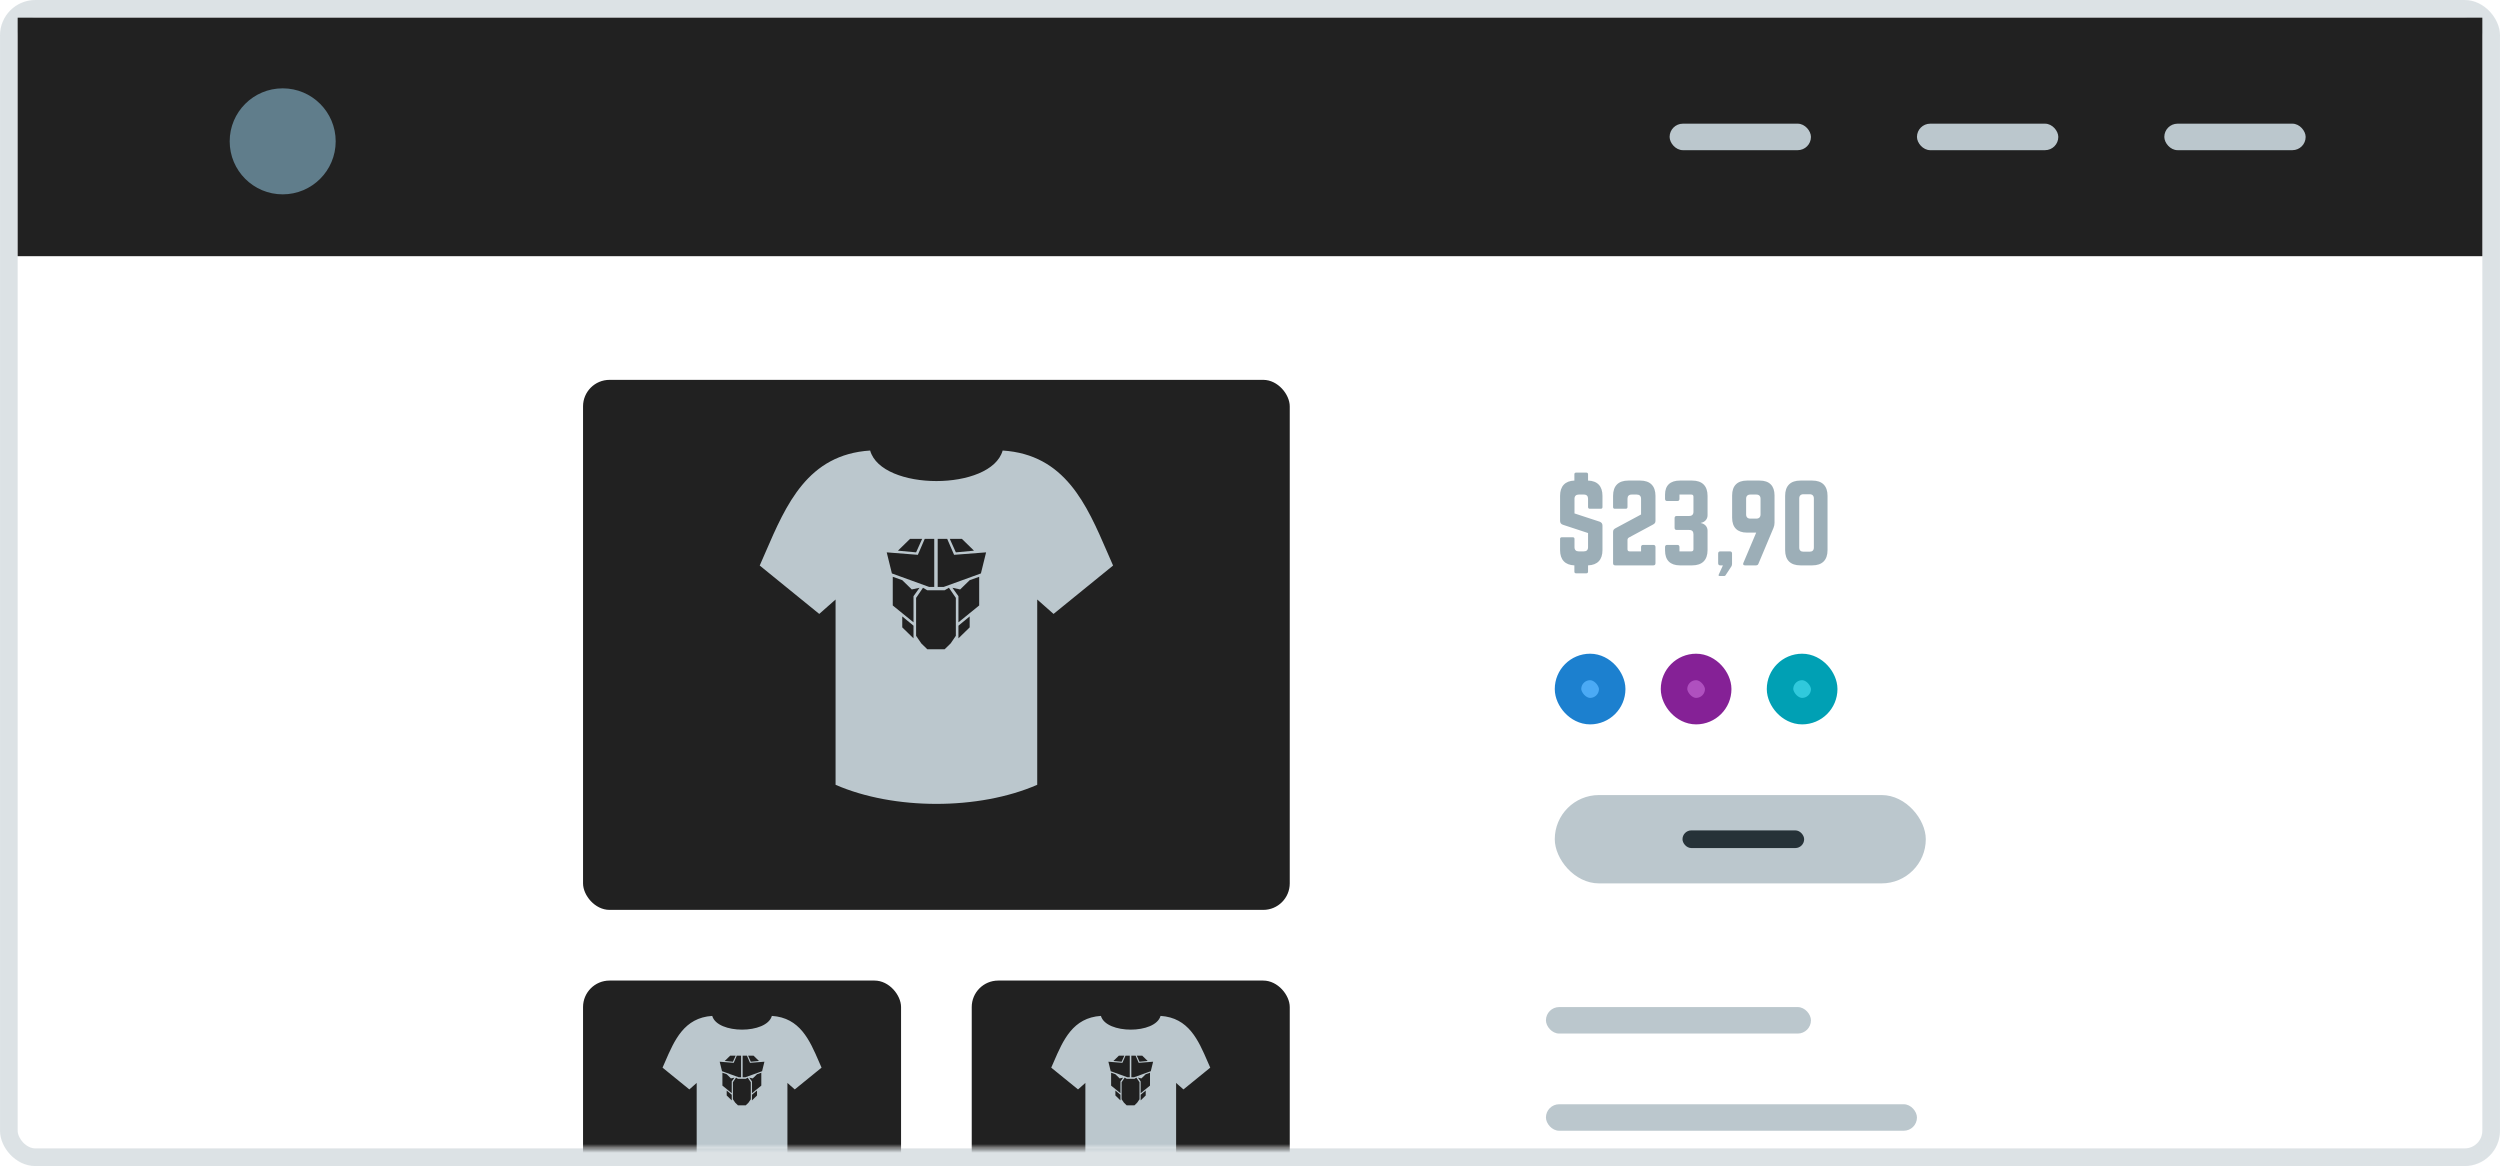 <svg width="283" height="132" viewBox="0 0 283 132" fill="none" xmlns="http://www.w3.org/2000/svg">
<rect width="283" height="132" rx="4" fill="white" fill-opacity="0.15"/>
<rect x="1" y="1" width="281" height="130" rx="3" stroke="#BBC7CD" stroke-opacity="0.5" stroke-width="2"/>
<mask id="mask0_2274_23696" style="mask-type:alpha" maskUnits="userSpaceOnUse" x="2" y="29" width="280" height="101">
<path d="M2 29H282V128C282 129.105 281.105 130 280 130H4C2.895 130 2 129.105 2 128V29Z" fill="white"/>
</mask>
<g mask="url(#mask0_2274_23696)">
<g filter="url(#filter0_d_2274_23696)">
<rect x="66" y="41" width="80" height="60" rx="3" fill="#212121"/>
</g>
<path fill-rule="evenodd" clip-rule="evenodd" d="M92.739 69.496C92.739 69.496 88.246 65.844 86 64.019C86.216 63.53 86.43 63.037 86.644 62.541C89.004 57.086 91.44 51.455 98.5 51C99.798 55.608 112.202 55.608 113.5 51C120.56 51.455 122.996 57.086 125.356 62.542C125.57 63.037 125.784 63.53 126 64.019C123.754 65.844 121.507 67.67 119.261 69.496C118.953 69.224 118.646 68.953 118.338 68.681C118.03 68.409 117.721 68.137 117.413 67.864V88.84C110.8 91.72 101.2 91.72 94.587 88.84V67.864C93.971 68.408 92.739 69.496 92.739 69.496ZM105.169 66.439L100.963 64.912L100.376 62.527L103.901 62.806L104.68 61H107.223L108.003 62.806L111.626 62.527L111.039 64.912L106.832 66.439H106.832L106.832 66.439H106.147V61H105.756V66.439H105.169L105.169 66.439ZM103.213 66.725L104.093 66.535L103.408 67.489V70.447L101.06 68.538V65.294L102.136 65.676L103.213 66.725ZM108.691 66.725L107.81 66.535L108.495 67.489V70.447L110.843 68.538V65.294L109.767 65.676L108.691 66.725ZM104.484 66.534L103.702 67.68V71.973L104.289 72.832L104.973 73.5H106.93L107.615 72.832L108.202 71.973V67.68L107.419 66.534L106.93 66.821H104.973L104.484 66.534ZM108.495 72.26L109.767 71.019V69.779L108.495 70.829V72.26ZM102.136 71.019L103.408 72.26V70.829L102.136 69.779V71.019ZM110.256 62.336L108.202 62.527L107.517 61H108.887L110.256 62.336ZM103.702 62.527L101.647 62.336L103.017 61H104.387L103.702 62.527Z" fill="#BBC7CD"/>
<g filter="url(#filter1_d_2274_23696)">
<rect x="66" y="109" width="36" height="30" rx="3" fill="#212121"/>
</g>
<path fill-rule="evenodd" clip-rule="evenodd" d="M78.033 123.323L75 120.858C75.097 120.638 75.194 120.416 75.29 120.193C76.352 117.738 77.448 115.204 80.625 115C81.209 117.073 86.791 117.073 87.375 115C90.552 115.204 91.648 117.738 92.71 120.193C92.807 120.416 92.903 120.638 93 120.858L89.967 123.323L89.136 122.588V132.027C86.16 133.324 81.84 133.324 78.864 132.027V122.588L78.033 123.323ZM83.626 121.947L81.733 121.26L81.469 120.186L83.056 120.312L83.406 119.5H84.551L84.901 120.312L86.532 120.186L86.268 121.26L84.375 121.947L84.375 121.948H84.067V119.5H83.89V121.948H83.626L83.626 121.947ZM82.746 122.076L83.142 121.99L82.834 122.419V123.75L81.777 122.891V121.432L82.262 121.603L82.746 122.076ZM85.211 122.076L84.815 121.99L85.123 122.419V123.75L86.18 122.891V121.432L85.695 121.603L85.211 122.076ZM83.318 121.991L82.966 122.506V124.438L83.23 124.825L83.538 125.125H84.419L84.727 124.825L84.991 124.438V122.506L84.639 121.991L84.419 122.12H83.538L83.318 121.991ZM85.123 124.567L85.695 124.008V123.45L85.123 123.923V124.567ZM82.262 124.008L82.834 124.567V123.923L82.262 123.45V124.008ZM85.915 120.101L84.991 120.187L84.683 119.5H85.299L85.915 120.101ZM82.966 120.187L82.041 120.101L82.658 119.5H83.274L82.966 120.187Z" fill="#BBC7CD"/>
<g filter="url(#filter2_d_2274_23696)">
<rect x="110" y="109" width="36" height="30" rx="3" fill="#212121"/>
</g>
<path fill-rule="evenodd" clip-rule="evenodd" d="M122.033 123.323L119 120.858C119.097 120.638 119.193 120.416 119.29 120.193C120.352 117.738 121.448 115.204 124.625 115C125.209 117.073 130.791 117.073 131.375 115C134.552 115.204 135.648 117.738 136.71 120.193C136.807 120.416 136.903 120.638 137 120.858L133.967 123.323L133.136 122.588V132.027C130.16 133.324 125.84 133.324 122.864 132.027V122.588L122.033 123.323ZM127.626 121.947L125.733 121.26L125.469 120.186L127.056 120.312L127.406 119.5H128.551L128.901 120.312L130.532 120.186L130.268 121.26L128.375 121.947L128.375 121.948H128.067V119.5H127.89V121.948H127.626L127.626 121.947ZM126.746 122.076L127.142 121.99L126.834 122.419V123.75L125.777 122.891V121.432L126.262 121.603L126.746 122.076ZM129.211 122.076L128.815 121.99L129.123 122.419V123.75L130.18 122.891V121.432L129.695 121.603L129.211 122.076ZM127.318 121.991L126.966 122.506V124.438L127.23 124.825L127.538 125.125H128.419L128.727 124.825L128.991 124.438V122.506L128.639 121.991L128.419 122.12H127.538L127.318 121.991ZM129.123 124.567L129.695 124.008V123.45L129.123 123.923V124.567ZM126.262 124.008L126.834 124.567V123.923L126.262 123.45V124.008ZM129.915 120.101L128.991 120.187L128.683 119.5H129.299L129.915 120.101ZM126.966 120.187L126.041 120.101L126.658 119.5H127.274L126.966 120.187Z" fill="#BBC7CD"/>
<rect x="176" y="90" width="42" height="10" rx="5" fill="#BBC7CD"/>
<rect x="190.459" y="94" width="13.771" height="2" rx="1" fill="#263238"/>
<rect x="176" y="41" width="36" height="3" rx="1.5" fill="white"/>
<path d="M181.208 57.592C181.34 57.592 181.4 57.52 181.4 57.4V56.128C181.4 55.036 180.836 54.436 179.768 54.4V53.692C179.768 53.572 179.696 53.5 179.576 53.5H178.412C178.28 53.5 178.22 53.572 178.22 53.692V54.4C177.176 54.436 176.6 55.036 176.6 56.128V58.96C176.6 59.188 176.708 59.332 176.924 59.404L179.768 60.34V61.936C179.768 62.26 179.6 62.416 179.288 62.416H178.712C178.412 62.416 178.232 62.26 178.232 61.936V61.012C178.232 60.88 178.172 60.82 178.04 60.82H176.792C176.672 60.82 176.6 60.88 176.6 61.012V62.272C176.6 63.364 177.176 63.964 178.22 64V64.708C178.22 64.828 178.28 64.9 178.412 64.9H179.576C179.696 64.9 179.768 64.828 179.768 64.708V64C180.836 63.964 181.4 63.364 181.4 62.272V59.5C181.4 59.272 181.292 59.14 181.088 59.056L178.232 58.12V56.464C178.232 56.152 178.412 55.984 178.712 55.984H179.288C179.612 55.984 179.768 56.152 179.768 56.464V57.4C179.768 57.52 179.84 57.592 179.96 57.592H181.208ZM187.076 59.404C187.304 59.284 187.4 59.188 187.4 58.96V56.128C187.4 55 186.788 54.4 185.672 54.4H184.328C183.2 54.4 182.6 55 182.6 56.128V57.4C182.6 57.52 182.66 57.592 182.792 57.592H184.04C184.16 57.592 184.232 57.52 184.232 57.4V56.464C184.232 56.152 184.388 55.984 184.712 55.984H185.288C185.588 55.984 185.768 56.152 185.768 56.464V58.24L182.912 59.776C182.684 59.896 182.6 59.992 182.6 60.22V63.76C182.6 63.916 182.684 64 182.84 64H187.16C187.316 64 187.4 63.916 187.4 63.76V61.924C187.4 61.768 187.316 61.684 187.16 61.684H186.008C185.852 61.684 185.768 61.768 185.768 61.924V62.416H184.472C184.316 62.416 184.232 62.332 184.232 62.176V61.132C184.232 61 184.28 60.916 184.4 60.844L187.076 59.404ZM193.295 56.128C193.295 55 192.683 54.4 191.555 54.4H190.163C189.071 54.4 188.483 54.952 188.483 55.984V56.476C188.483 56.632 188.567 56.716 188.723 56.716H189.875C190.031 56.716 190.115 56.632 190.115 56.476V55.984H191.459C191.615 55.984 191.699 56.068 191.699 56.224V57.94C191.699 58.24 191.531 58.408 191.219 58.408H189.803C189.647 58.408 189.563 58.492 189.563 58.648V59.752C189.563 59.908 189.647 59.992 189.803 59.992H191.219C191.543 59.992 191.699 60.16 191.699 60.472V62.176C191.699 62.332 191.615 62.416 191.459 62.416H190.115V61.924C190.115 61.768 190.031 61.684 189.875 61.684H188.723C188.567 61.684 188.483 61.768 188.483 61.924V62.32C188.483 63.412 189.071 64 190.163 64H191.555C192.683 64 193.295 63.4 193.295 62.272V60.064C193.295 59.62 192.971 59.284 192.539 59.212V59.188C192.971 59.116 193.295 58.78 193.295 58.336V56.128ZM194.495 63.76C194.495 63.916 194.579 64 194.735 64H195.035L194.555 65.056C194.519 65.14 194.555 65.2 194.651 65.2H195.191C195.263 65.2 195.299 65.176 195.335 65.116L195.983 64.132C196.043 64.036 196.067 63.952 196.067 63.832V62.656C196.067 62.5 195.983 62.416 195.827 62.416H194.735C194.579 62.416 194.495 62.5 194.495 62.656V63.76ZM198.801 60.292L197.349 63.724C197.277 63.892 197.349 64 197.529 64H198.777C198.921 64 199.005 63.94 199.053 63.82L200.757 59.764C200.841 59.548 200.877 59.392 200.877 59.164V56.08C200.877 54.988 200.289 54.4 199.197 54.4H197.757C196.665 54.4 196.077 54.988 196.077 56.08V58.612C196.077 59.704 196.665 60.292 197.757 60.292H198.801ZM198.813 55.984C199.125 55.984 199.293 56.152 199.293 56.464V58.228C199.293 58.54 199.125 58.708 198.813 58.708H198.141C197.829 58.708 197.661 58.54 197.661 58.228V56.464C197.661 56.152 197.829 55.984 198.141 55.984H198.813ZM202.077 62.272C202.077 63.4 202.677 64 203.805 64H205.149C206.277 64 206.877 63.4 206.877 62.272V56.128C206.877 55 206.277 54.4 205.149 54.4H203.805C202.677 54.4 202.077 55 202.077 56.128V62.272ZM204.153 62.452C203.841 62.452 203.673 62.296 203.673 61.972V56.428C203.673 56.116 203.841 55.948 204.153 55.948H204.849C205.161 55.948 205.329 56.116 205.329 56.428V61.972C205.329 62.296 205.161 62.452 204.849 62.452H204.153Z" fill="#9CAEB7"/>
<rect x="177.5" y="75.5" width="5" height="5" rx="2.5" fill="#4BAAF5" stroke="#1C80CF" stroke-width="3"/>
<rect x="189.5" y="75.5" width="5" height="5" rx="2.5" fill="#AF50BF" stroke="#852196" stroke-width="3"/>
<rect x="201.5" y="75.5" width="5" height="5" rx="2.5" fill="#30C9DC" stroke="#00A0B4" stroke-width="3"/>
<rect x="175" y="114" width="30" height="3" rx="1.5" fill="#BBC7CD"/>
<rect x="175" y="125" width="42" height="3" rx="1.5" fill="#BBC7CD"/>
</g>
<rect x="2" y="2" width="279" height="27" fill="#212121"/>
<rect x="217" y="14" width="16" height="3" rx="1.5" fill="#BBC7CD"/>
<rect x="189" y="14" width="16" height="3" rx="1.5" fill="#BBC7CD"/>
<rect x="245" y="14" width="16" height="3" rx="1.5" fill="#BBC7CD"/>
<circle cx="32" cy="16" r="6" fill="#607D8B"/>
<defs>
<filter id="filter0_d_2274_23696" x="64" y="41" width="84" height="64" filterUnits="userSpaceOnUse" color-interpolation-filters="sRGB">
<feFlood flood-opacity="0" result="BackgroundImageFix"/>
<feColorMatrix in="SourceAlpha" type="matrix" values="0 0 0 0 0 0 0 0 0 0 0 0 0 0 0 0 0 0 127 0" result="hardAlpha"/>
<feOffset dy="2"/>
<feGaussianBlur stdDeviation="1"/>
<feColorMatrix type="matrix" values="0 0 0 0 0 0 0 0 0 0 0 0 0 0 0 0 0 0 0.03 0"/>
<feBlend mode="normal" in2="BackgroundImageFix" result="effect1_dropShadow_2274_23696"/>
<feBlend mode="normal" in="SourceGraphic" in2="effect1_dropShadow_2274_23696" result="shape"/>
</filter>
<filter id="filter1_d_2274_23696" x="64" y="109" width="40" height="34" filterUnits="userSpaceOnUse" color-interpolation-filters="sRGB">
<feFlood flood-opacity="0" result="BackgroundImageFix"/>
<feColorMatrix in="SourceAlpha" type="matrix" values="0 0 0 0 0 0 0 0 0 0 0 0 0 0 0 0 0 0 127 0" result="hardAlpha"/>
<feOffset dy="2"/>
<feGaussianBlur stdDeviation="1"/>
<feColorMatrix type="matrix" values="0 0 0 0 0 0 0 0 0 0 0 0 0 0 0 0 0 0 0.03 0"/>
<feBlend mode="normal" in2="BackgroundImageFix" result="effect1_dropShadow_2274_23696"/>
<feBlend mode="normal" in="SourceGraphic" in2="effect1_dropShadow_2274_23696" result="shape"/>
</filter>
<filter id="filter2_d_2274_23696" x="108" y="109" width="40" height="34" filterUnits="userSpaceOnUse" color-interpolation-filters="sRGB">
<feFlood flood-opacity="0" result="BackgroundImageFix"/>
<feColorMatrix in="SourceAlpha" type="matrix" values="0 0 0 0 0 0 0 0 0 0 0 0 0 0 0 0 0 0 127 0" result="hardAlpha"/>
<feOffset dy="2"/>
<feGaussianBlur stdDeviation="1"/>
<feColorMatrix type="matrix" values="0 0 0 0 0 0 0 0 0 0 0 0 0 0 0 0 0 0 0.03 0"/>
<feBlend mode="normal" in2="BackgroundImageFix" result="effect1_dropShadow_2274_23696"/>
<feBlend mode="normal" in="SourceGraphic" in2="effect1_dropShadow_2274_23696" result="shape"/>
</filter>
</defs>
</svg>
